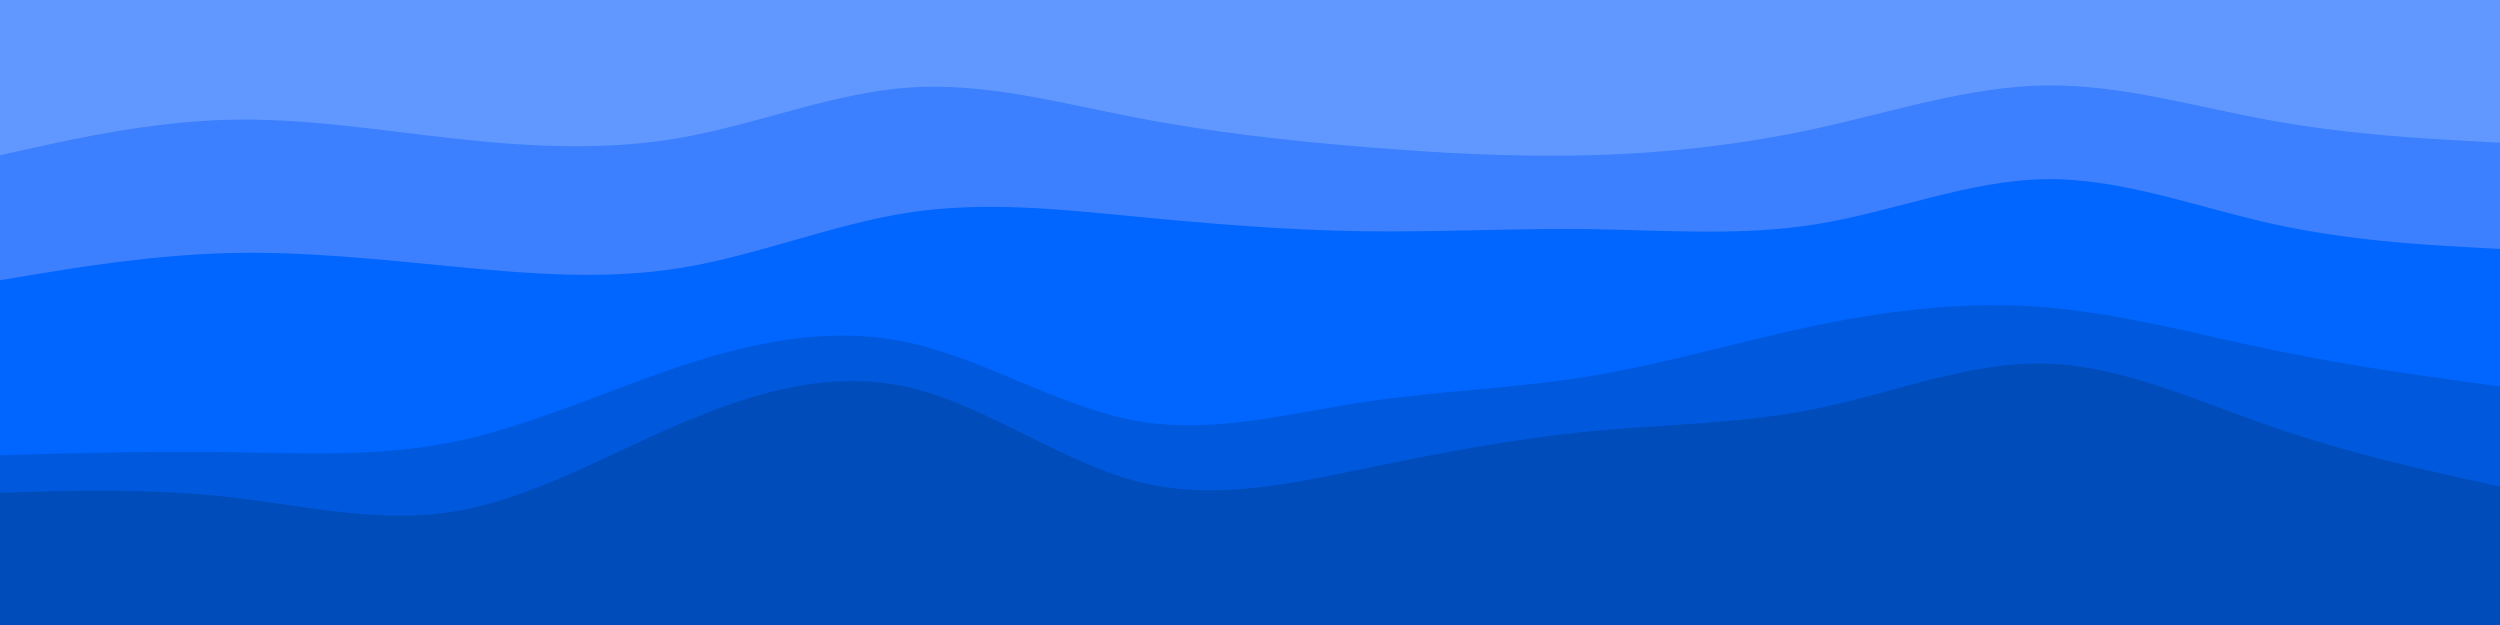 <svg id="visual" viewBox="0 0 2400 600" width="2400" height="600" xmlns="http://www.w3.org/2000/svg" xmlns:xlink="http://www.w3.org/1999/xlink" version="1.1"><path d="M0 151L36.3 143C72.7 135 145.3 119 218 117C290.7 115 363.3 127 436.2 135C509 143 582 147 654.8 134C727.7 121 800.3 91 873 86C945.7 81 1018.3 101 1091 115C1163.7 129 1236.3 137 1309 143C1381.7 149 1454.3 153 1527 151C1599.7 149 1672.3 141 1745.2 125C1818 109 1891 85 1963.8 84C2036.7 83 2109.3 105 2182 118C2254.7 131 2327.3 135 2363.7 137L2400 139L2400 0L2363.7 0C2327.3 0 2254.7 0 2182 0C2109.3 0 2036.7 0 1963.8 0C1891 0 1818 0 1745.2 0C1672.3 0 1599.7 0 1527 0C1454.3 0 1381.7 0 1309 0C1236.3 0 1163.7 0 1091 0C1018.3 0 945.7 0 873 0C800.3 0 727.7 0 654.8 0C582 0 509 0 436.2 0C363.3 0 290.7 0 218 0C145.3 0 72.7 0 36.3 0L0 0Z" fill="#6198ff"></path><path d="M0 271L36.3 265C72.7 259 145.3 247 218 245C290.7 243 363.3 251 436.2 258C509 265 582 271 654.8 259C727.7 247 800.3 217 873 206C945.7 195 1018.3 203 1091 210C1163.7 217 1236.3 223 1309 224C1381.7 225 1454.3 221 1527 222C1599.7 223 1672.3 229 1745.2 217C1818 205 1891 175 1963.8 174C2036.7 173 2109.3 201 2182 217C2254.7 233 2327.3 237 2363.7 239L2400 241L2400 137L2363.7 135C2327.3 133 2254.7 129 2182 116C2109.3 103 2036.7 81 1963.8 82C1891 83 1818 107 1745.2 123C1672.3 139 1599.7 147 1527 149C1454.3 151 1381.7 147 1309 141C1236.3 135 1163.7 127 1091 113C1018.3 99 945.7 79 873 84C800.3 89 727.7 119 654.8 132C582 145 509 141 436.2 133C363.3 125 290.7 113 218 115C145.3 117 72.7 133 36.3 141L0 149Z" fill="#3c80ff"></path><path d="M0 439L36.3 438C72.7 437 145.3 435 218 436C290.7 437 363.3 441 436.2 426C509 411 582 377 654.8 353C727.7 329 800.3 315 873 331C945.7 347 1018.3 393 1091 406C1163.7 419 1236.3 399 1309 388C1381.7 377 1454.3 375 1527 363C1599.7 351 1672.3 329 1745.2 314C1818 299 1891 291 1963.8 297C2036.7 303 2109.3 323 2182 338C2254.7 353 2327.3 363 2363.7 368L2400 373L2400 239L2363.7 237C2327.3 235 2254.7 231 2182 215C2109.3 199 2036.7 171 1963.8 172C1891 173 1818 203 1745.2 215C1672.3 227 1599.7 221 1527 220C1454.3 219 1381.7 223 1309 222C1236.3 221 1163.7 215 1091 208C1018.3 201 945.7 193 873 204C800.3 215 727.7 245 654.8 257C582 269 509 263 436.2 256C363.3 249 290.7 241 218 243C145.3 245 72.7 257 36.3 263L0 269Z" fill="#0066ff"></path><path d="M0 475L36.3 474C72.7 473 145.3 471 218 479C290.7 487 363.3 505 436.2 493C509 481 582 439 654.8 408C727.7 377 800.3 357 873 374C945.7 391 1018.3 445 1091 464C1163.7 483 1236.3 467 1309 452C1381.7 437 1454.3 423 1527 416C1599.7 409 1672.3 409 1745.2 394C1818 379 1891 349 1963.8 351C2036.7 353 2109.3 387 2182 412C2254.7 437 2327.3 453 2363.7 461L2400 469L2400 371L2363.7 366C2327.3 361 2254.7 351 2182 336C2109.3 321 2036.7 301 1963.8 295C1891 289 1818 297 1745.2 312C1672.3 327 1599.7 349 1527 361C1454.3 373 1381.7 375 1309 386C1236.3 397 1163.7 417 1091 404C1018.3 391 945.7 345 873 329C800.3 313 727.7 327 654.8 351C582 375 509 409 436.2 424C363.3 439 290.7 435 218 434C145.3 433 72.7 435 36.3 436L0 437Z" fill="#0059dd"></path><path d="M0 601L36.3 601C72.7 601 145.3 601 218 601C290.7 601 363.3 601 436.2 601C509 601 582 601 654.8 601C727.7 601 800.3 601 873 601C945.7 601 1018.3 601 1091 601C1163.7 601 1236.3 601 1309 601C1381.7 601 1454.3 601 1527 601C1599.7 601 1672.3 601 1745.2 601C1818 601 1891 601 1963.8 601C2036.7 601 2109.3 601 2182 601C2254.7 601 2327.3 601 2363.7 601L2400 601L2400 467L2363.7 459C2327.3 451 2254.7 435 2182 410C2109.3 385 2036.7 351 1963.8 349C1891 347 1818 377 1745.2 392C1672.3 407 1599.7 407 1527 414C1454.3 421 1381.7 435 1309 450C1236.3 465 1163.7 481 1091 462C1018.3 443 945.7 389 873 372C800.3 355 727.7 375 654.8 406C582 437 509 479 436.2 491C363.3 503 290.7 485 218 477C145.3 469 72.7 471 36.3 472L0 473Z" fill="#004cbb"></path></svg>